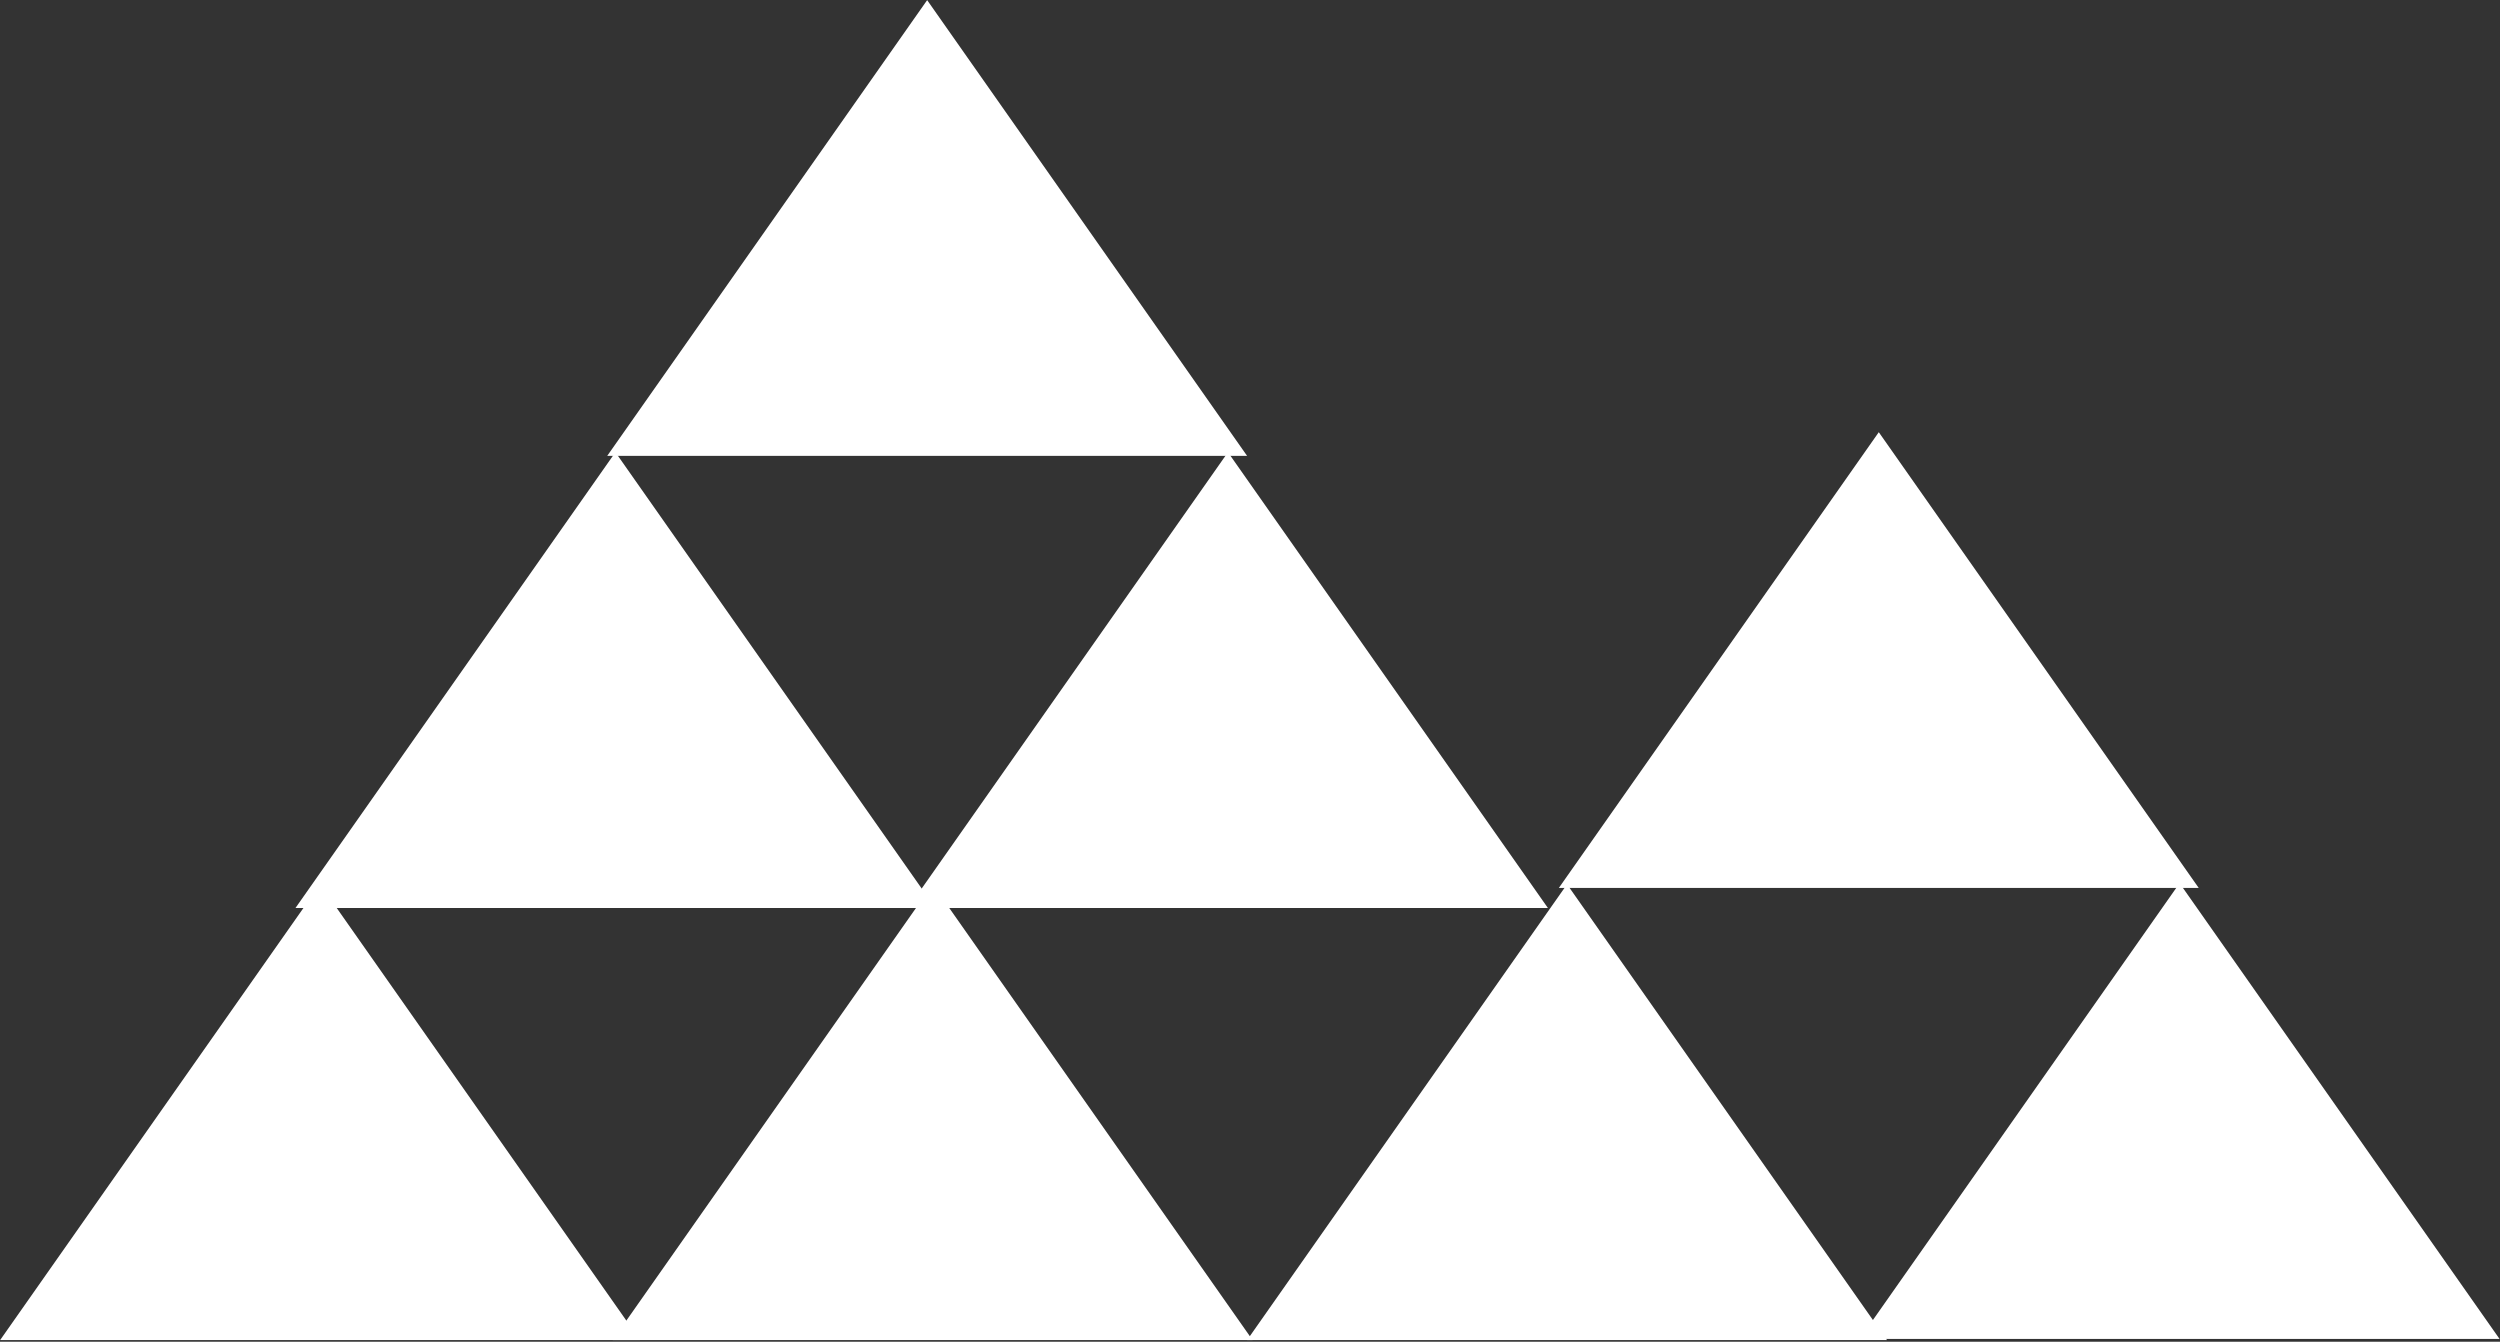 <?xml version="1.0" encoding="UTF-8"?>
<svg width="736px" height="395px" viewBox="0 0 736 395" version="1.1" xmlns="http://www.w3.org/2000/svg" xmlns:xlink="http://www.w3.org/1999/xlink">
    <rect x="0" y="0" width="736" height="395" fill="#333333" stroke="none"/>
    <g id="Page-1" stroke="none" stroke-width="1" fill="none" fill-rule="evenodd" opacity="1">
        <g id="triangles" transform="translate(0.041, 0.037)" fill="#fff">
            <polygon id="Triangle" points="641.629 259.963 735.821 394.139 547.438 394.139"></polygon>
            <polygon id="Triangle" points="553.073 127.199 647.265 261.375 458.882 261.375"></polygon>
            <polygon id="Triangle" points="181.137 133.102 275.329 267.278 86.946 267.278"></polygon>
            <polygon id="Triangle" points="361.47 133.102 455.661 267.278 267.278 267.278"></polygon>
            <polygon id="Triangle" points="272.914 -7.10542736e-14 367.105 134.176 178.722 134.176"></polygon>
            <polygon id="Triangle" points="461.297 260.301 555.488 394.477 367.105 394.477"></polygon>
            <polygon id="Triangle" points="274.524 260.301 368.715 394.477 180.332 394.477"></polygon>
            <polygon id="Triangle" points="94.191 260.301 188.383 394.477 1.5063506e-12 394.477"></polygon>
        </g>
    </g>
</svg>
